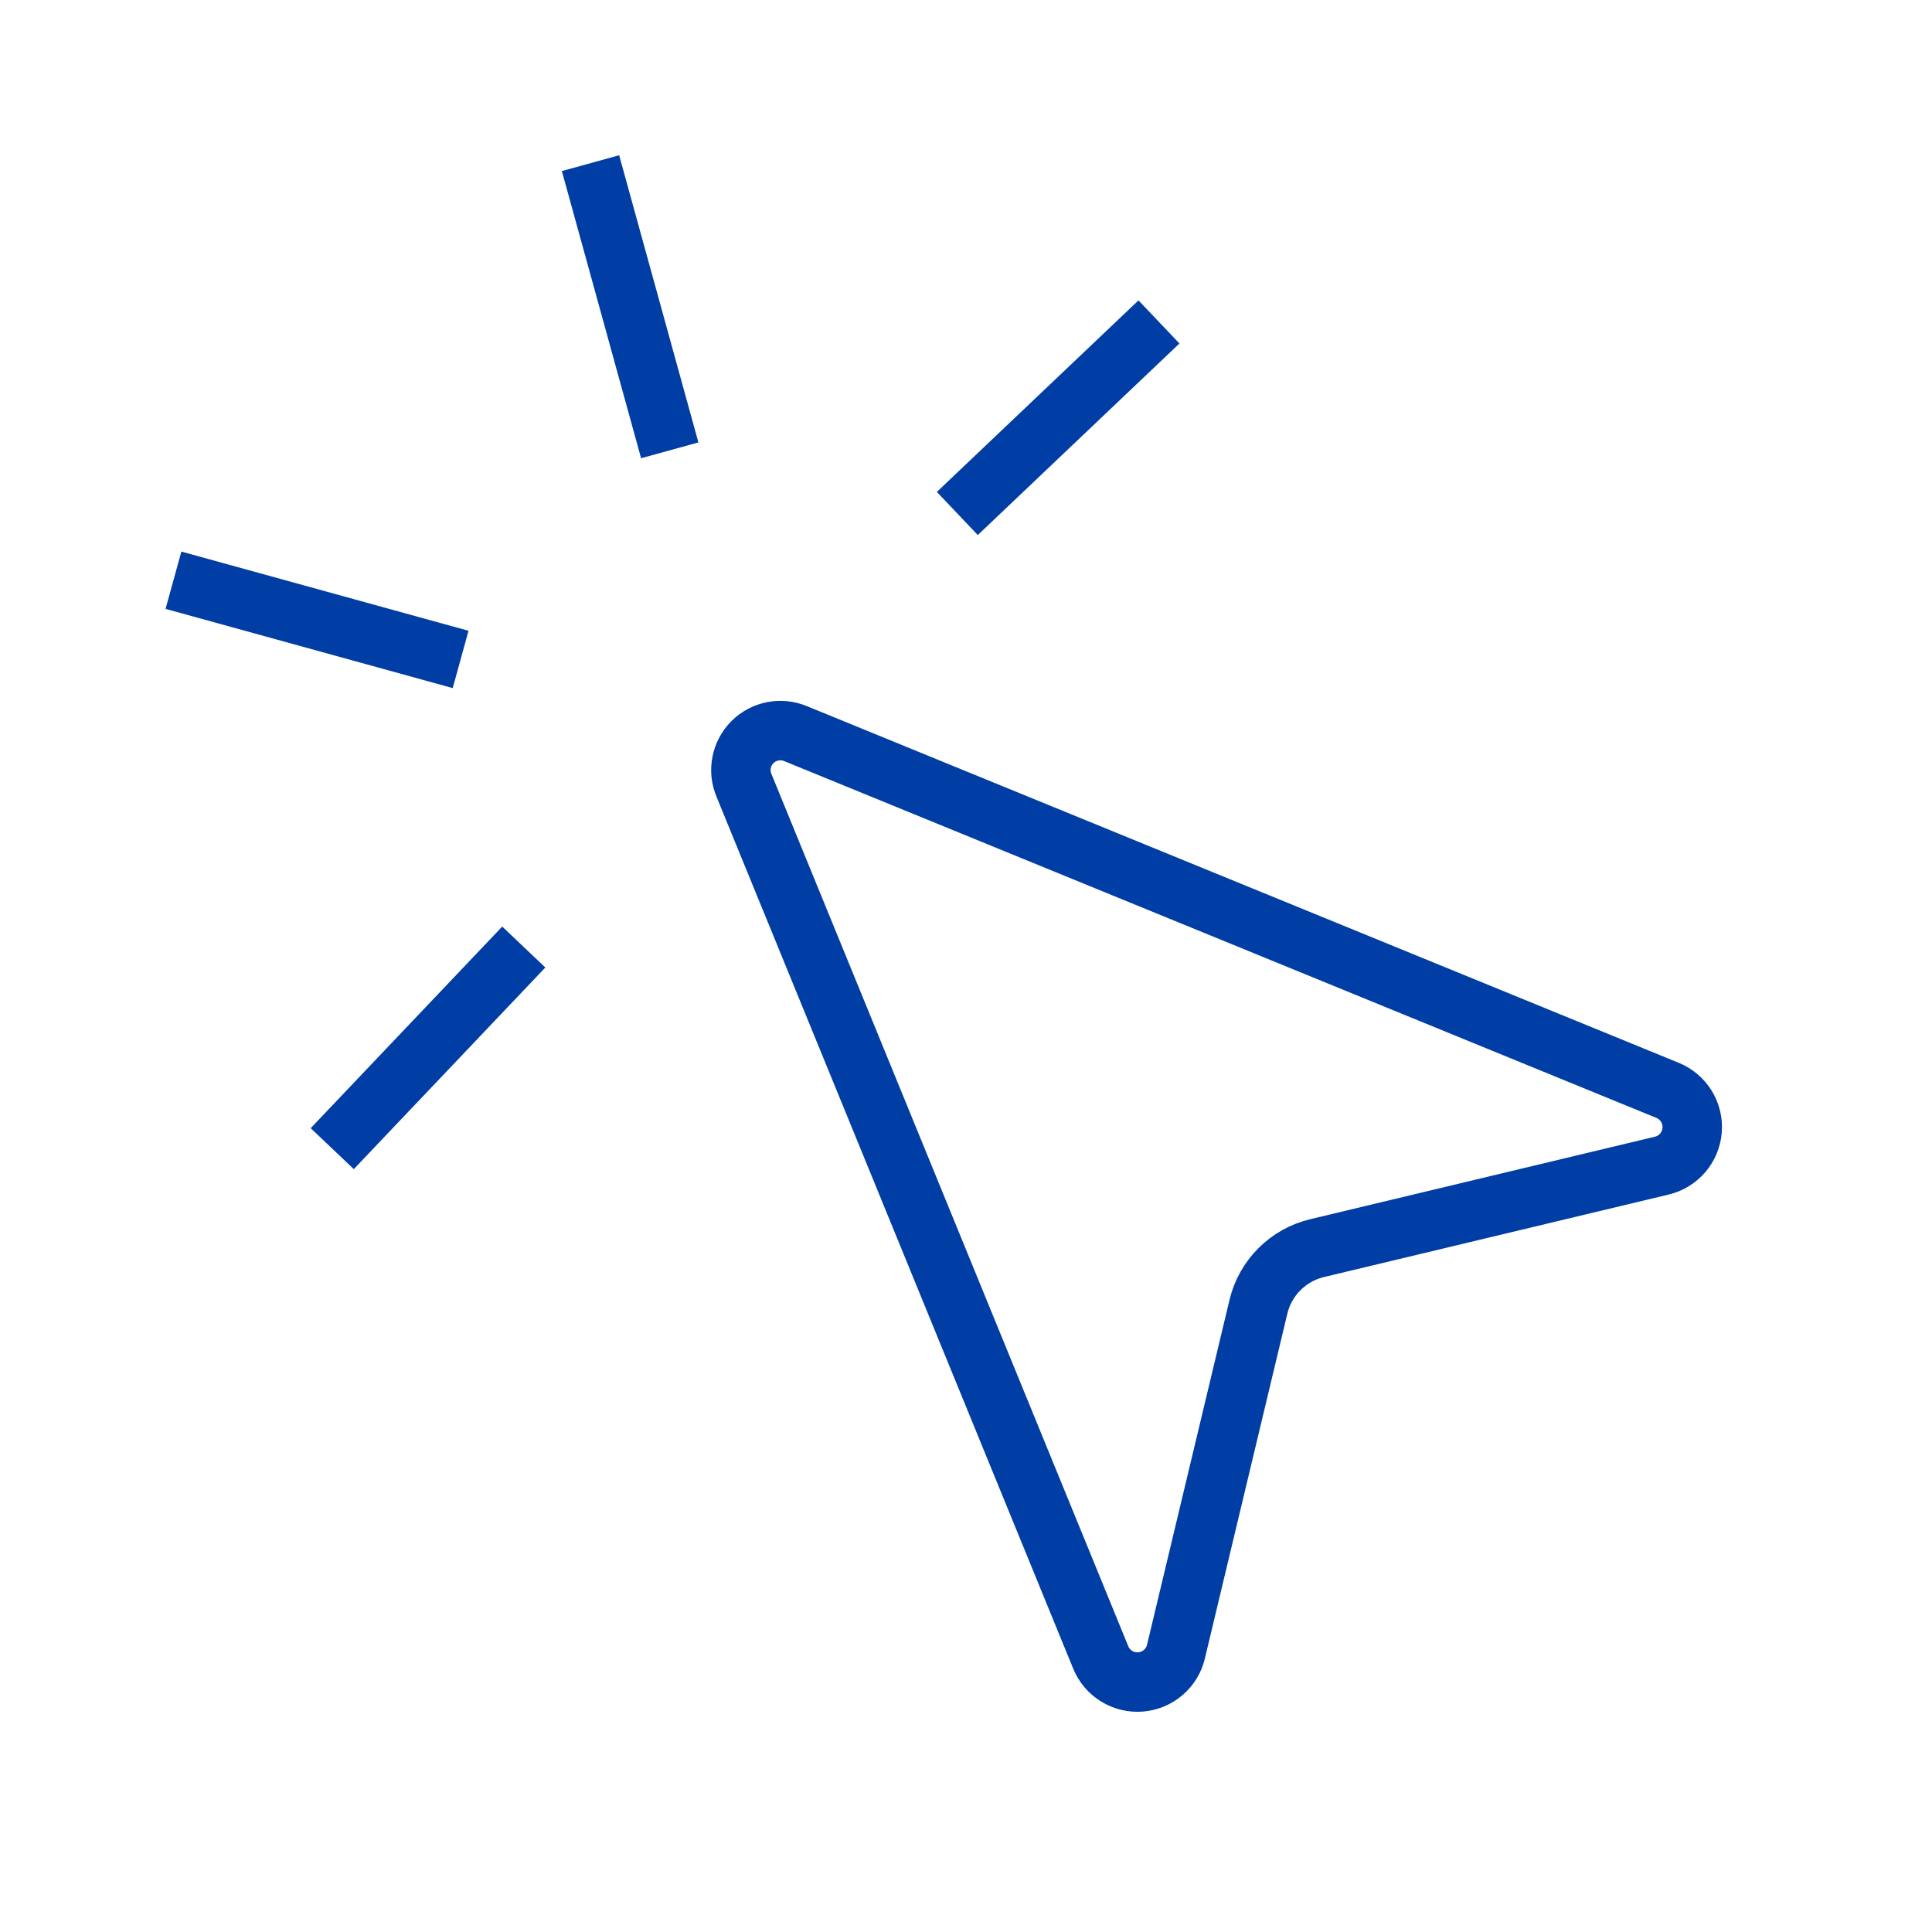 <svg width="65" height="65" viewBox="0 0 65 65" fill="none" xmlns="http://www.w3.org/2000/svg">
<path d="M38.267 11.52L32.933 16.587M14.533 21.92L6.8 19.787M16.933 32.587L11.867 37.92M20.133 6.453L22.267 14.187M25.032 26.427C24.928 26.183 24.9 25.914 24.951 25.654C25.001 25.394 25.128 25.156 25.315 24.968C25.502 24.781 25.741 24.654 26.001 24.604C26.261 24.553 26.529 24.582 26.773 24.685L56.106 36.685C56.367 36.792 56.588 36.979 56.736 37.22C56.884 37.46 56.952 37.741 56.93 38.022C56.908 38.304 56.797 38.571 56.614 38.785C56.43 39 56.184 39.151 55.909 39.216L44.312 41.992C43.833 42.106 43.395 42.351 43.047 42.699C42.699 43.046 42.453 43.484 42.339 43.962L39.565 55.562C39.501 55.838 39.35 56.086 39.135 56.27C38.92 56.454 38.653 56.565 38.371 56.587C38.089 56.609 37.807 56.541 37.566 56.392C37.325 56.243 37.138 56.022 37.032 55.76L25.032 26.427Z" stroke="#003DA5" stroke-width="2" stroke-linecap="square"/>
</svg>
